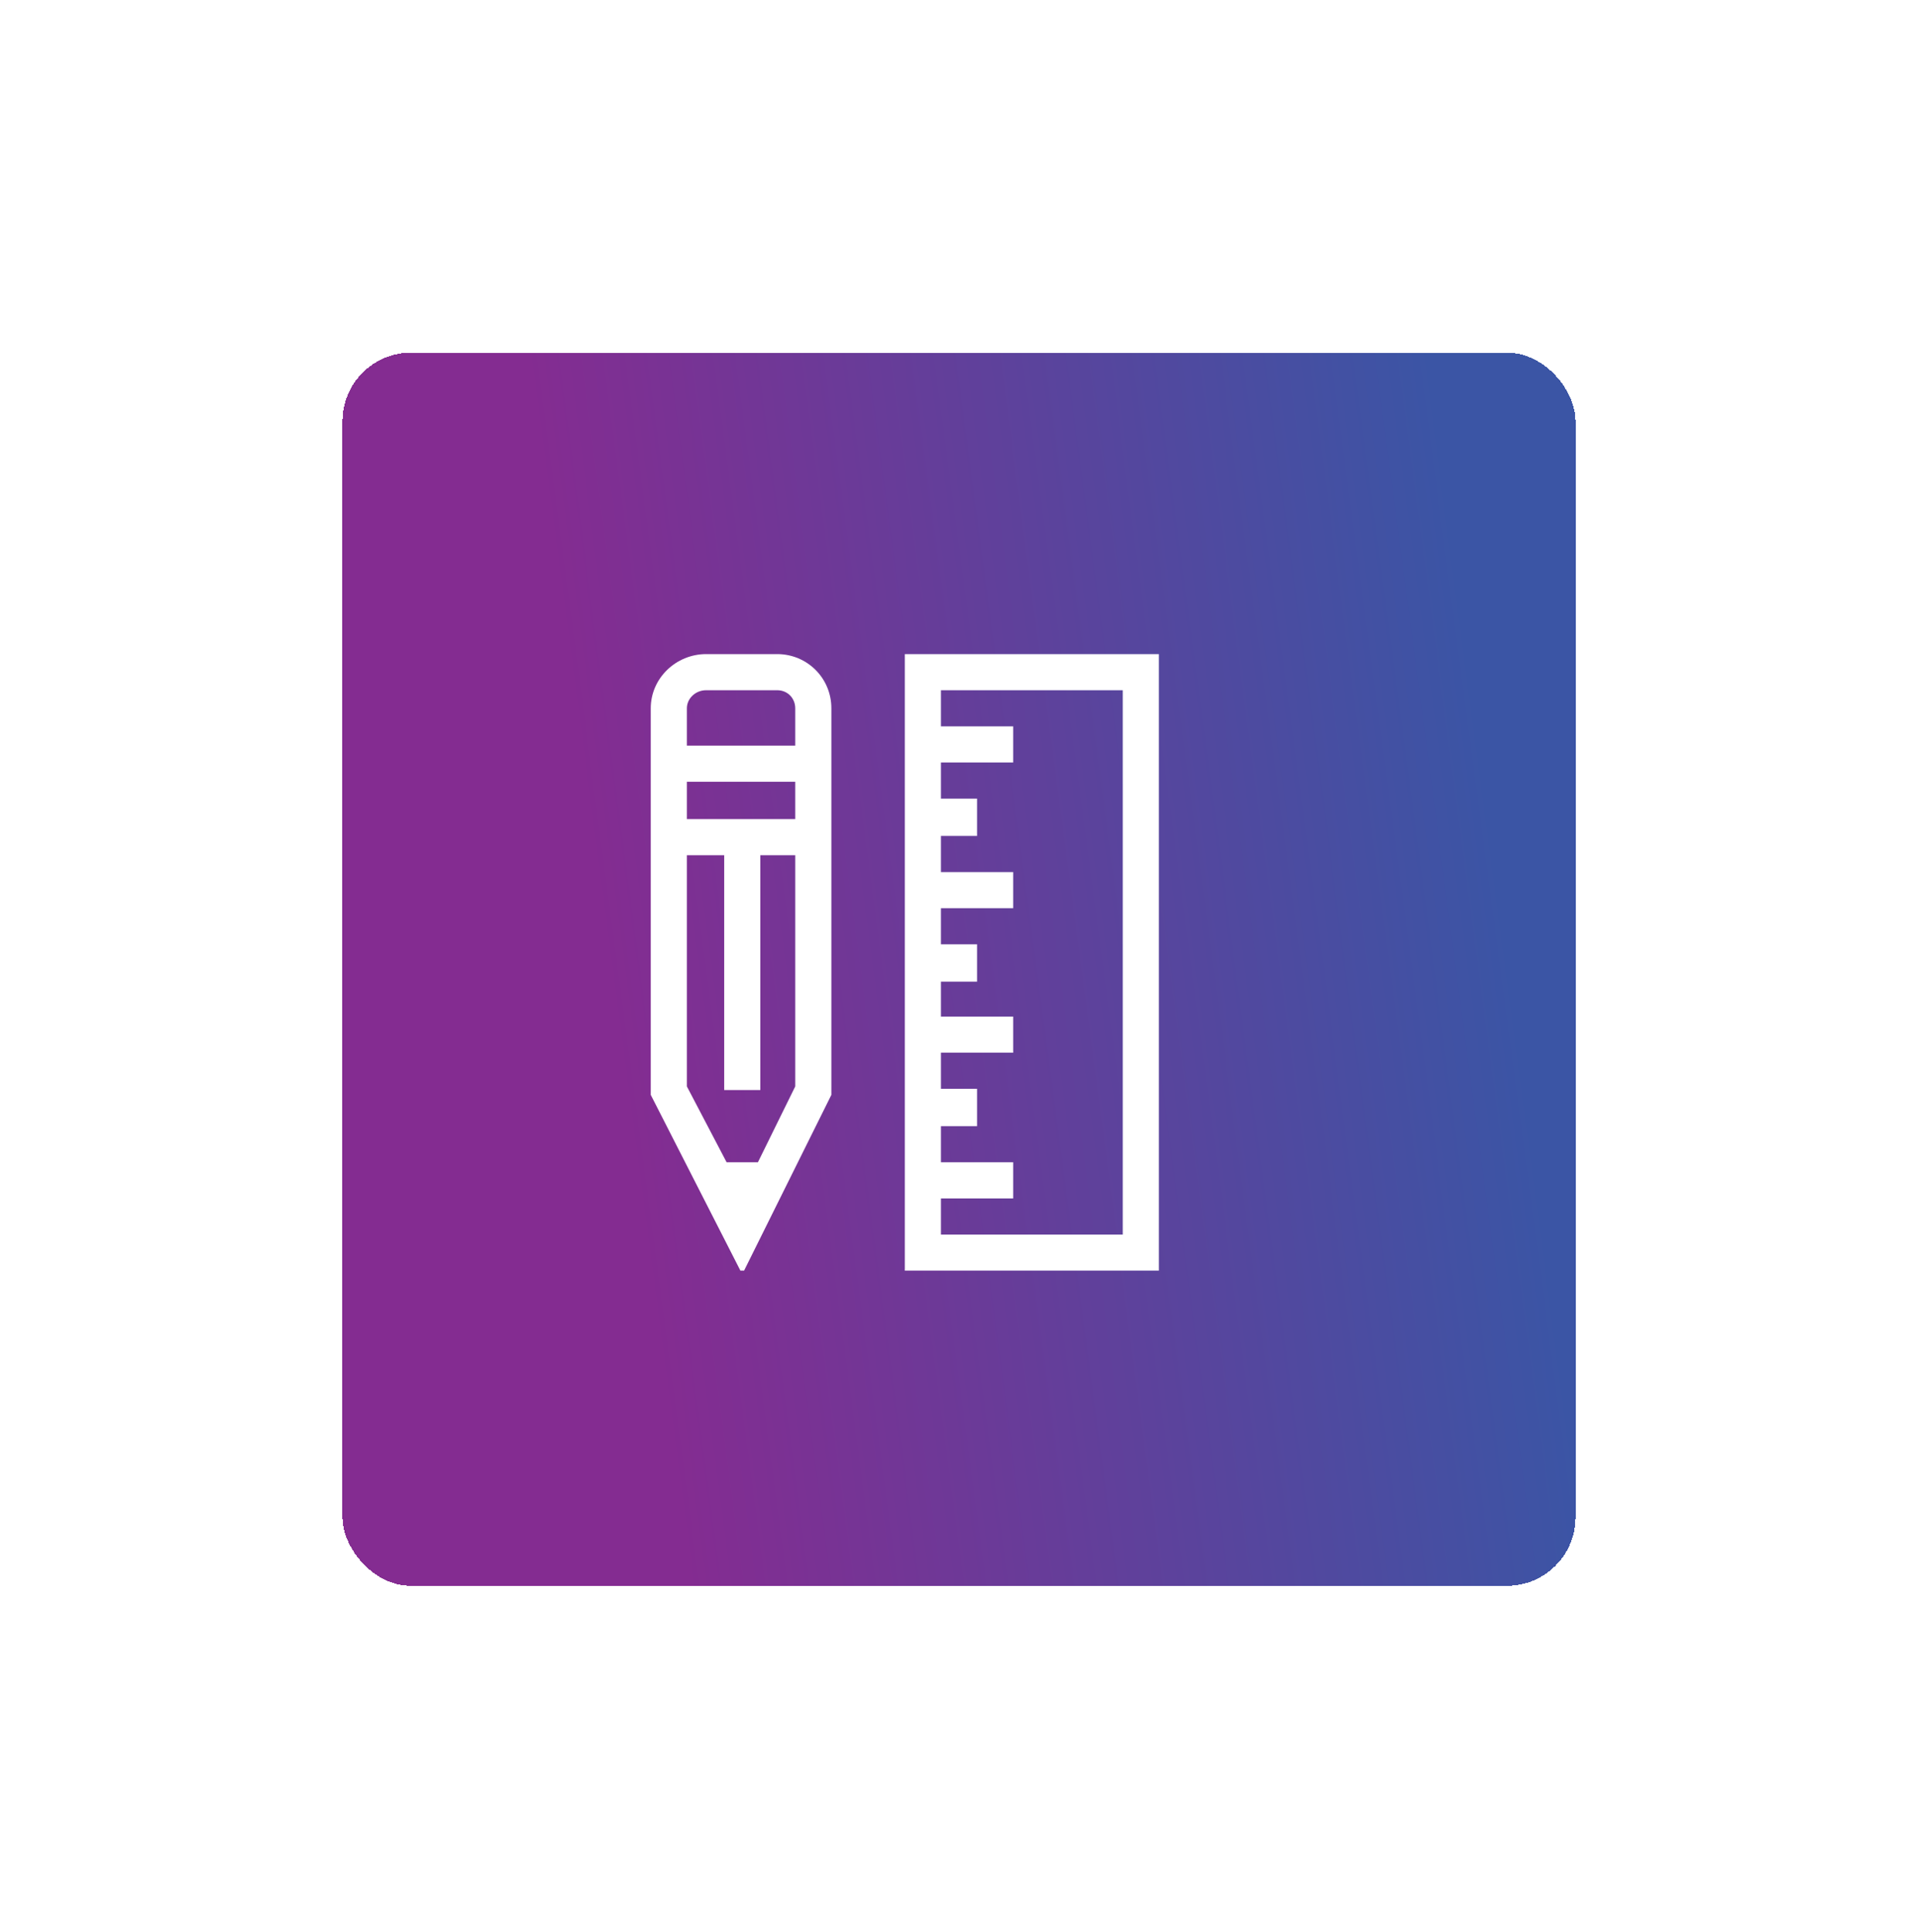 <svg width="140" height="141" viewBox="0 0 140 141" fill="none" xmlns="http://www.w3.org/2000/svg">
<g filter="url(#filter0_d_3_224)">
<rect x="25" y="7.74" width="90" height="90" rx="5" fill="url(#paint0_linear_3_224)" shape-rendering="crispEdges"/>
<g clip-path="url(#clip0_3_224)">
<path d="M56.728 29.74H51.543C49.346 29.74 47.5 31.498 47.5 33.695V61.908L54.18 75.004L60.684 61.908V33.695C60.684 31.498 58.926 29.74 56.728 29.74ZM51.543 32.377H56.728C57.52 32.377 58.047 32.992 58.047 33.695V36.42H50.137V33.695C50.137 32.992 50.752 32.377 51.543 32.377ZM50.137 41.781V39.056H58.047V41.781H50.137ZM55.322 66.83H53.037L50.137 61.293V44.418H52.861V61.556H55.498V44.418H58.047V61.293L55.322 66.83ZM66.045 29.74V74.74H84.59V29.74H66.045ZM81.953 72.103H68.682V69.467H73.955V66.83H68.682V64.193H71.318V61.468H68.682V58.832H73.955V56.195H68.682V53.646H71.318V50.922H68.682V48.285H73.955V45.648H68.682V43.011H71.318V40.287H68.682V37.65H73.955V35.013H68.682V32.377H81.953V72.103Z" fill="white"/>
</g>
</g>
<defs>
<filter id="filter0_d_3_224" x="0" y="0.74" width="140" height="140" filterUnits="userSpaceOnUse" color-interpolation-filters="sRGB">
<feFlood flood-opacity="0" result="BackgroundImageFix"/>
<feColorMatrix in="SourceAlpha" type="matrix" values="0 0 0 0 0 0 0 0 0 0 0 0 0 0 0 0 0 0 127 0" result="hardAlpha"/>
<feOffset dy="18"/>
<feGaussianBlur stdDeviation="12.5"/>
<feComposite in2="hardAlpha" operator="out"/>
<feColorMatrix type="matrix" values="0 0 0 0 0 0 0 0 0 0.553 0 0 0 0 0.925 0 0 0 0.1 0"/>
<feBlend mode="normal" in2="BackgroundImageFix" result="effect1_dropShadow_3_224"/>
<feBlend mode="normal" in="SourceGraphic" in2="effect1_dropShadow_3_224" result="shape"/>
</filter>
<linearGradient id="paint0_linear_3_224" x1="56.778" y1="147.005" x2="125.083" y2="137.961" gradientUnits="userSpaceOnUse">
<stop stop-color="#842C91"/>
<stop offset="0.95" stop-color="#3B55A5"/>
</linearGradient>
<clipPath id="clip0_3_224">
<rect width="45" height="45" fill="white" transform="matrix(1 0 0 -1 47.5 74.74)"/>
</clipPath>
</defs>
</svg>
